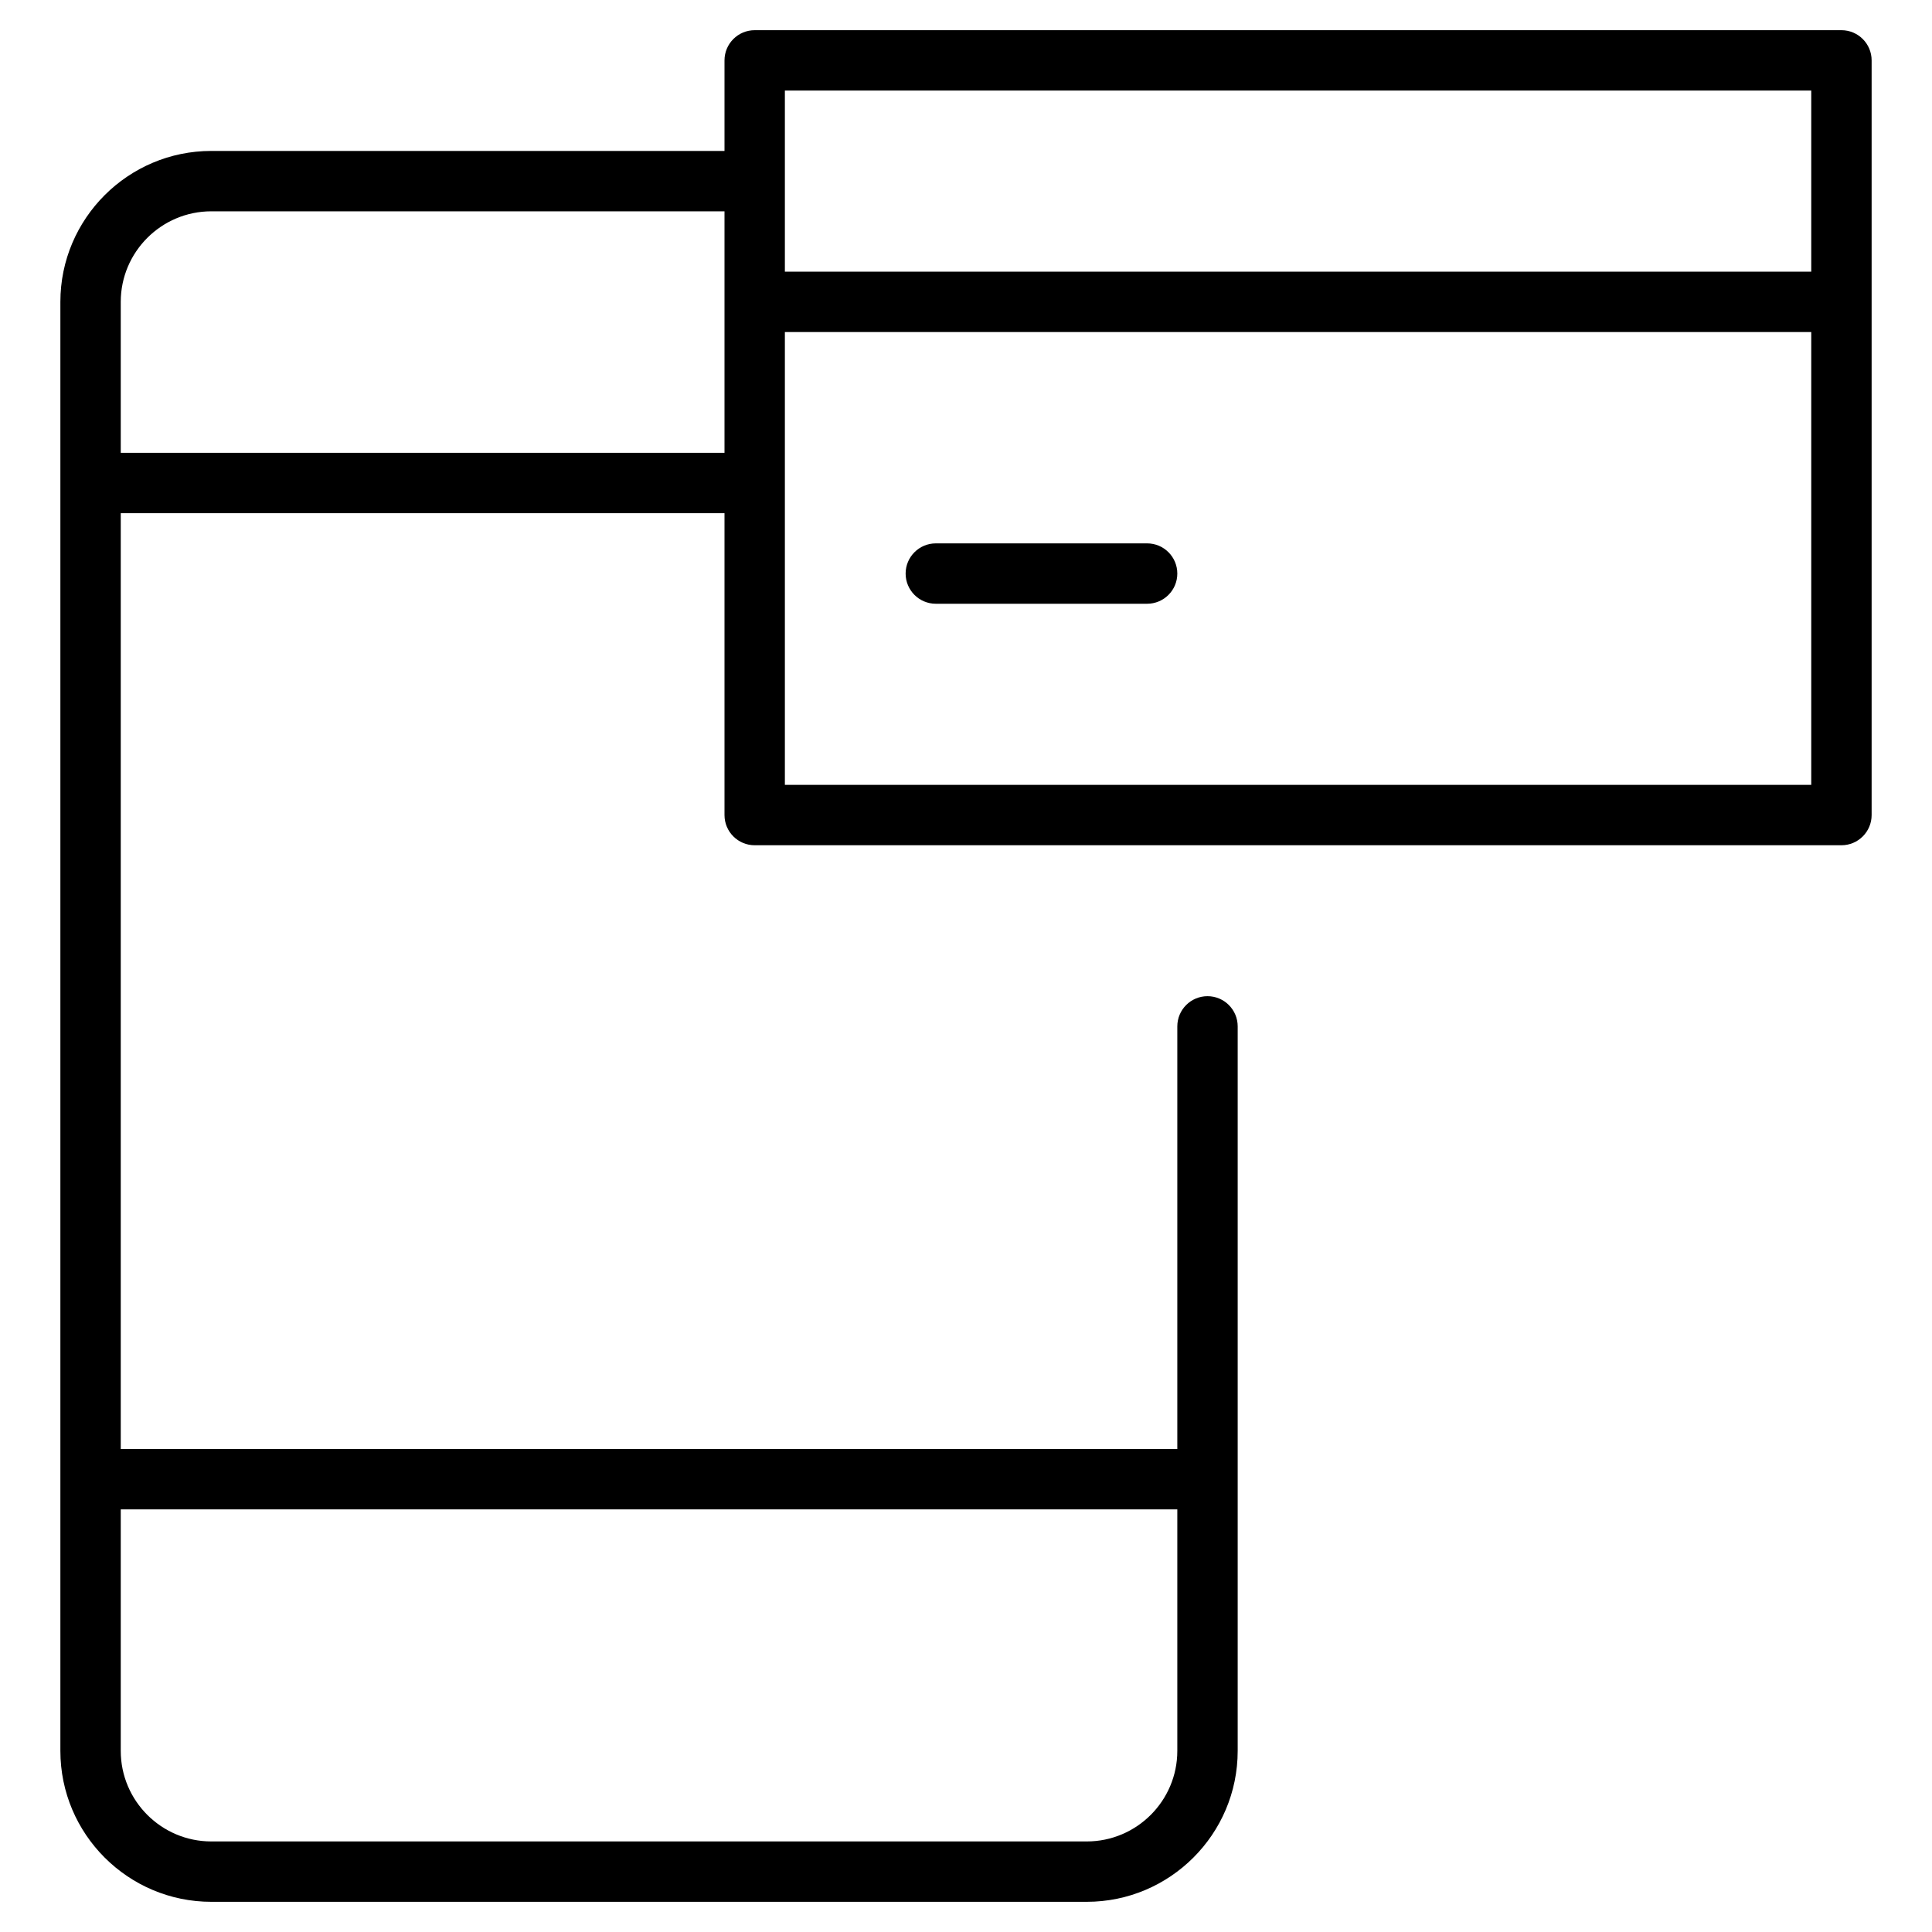 <?xml version="1.0" encoding="utf-8"?>
<!-- Generator: Adobe Illustrator 20.0.0, SVG Export Plug-In . SVG Version: 6.00 Build 0)  -->
<!DOCTYPE svg PUBLIC "-//W3C//DTD SVG 1.1//EN" "http://www.w3.org/Graphics/SVG/1.1/DTD/svg11.dtd">
<svg version="1.1" id="Layer_1" xmlns="http://www.w3.org/2000/svg" xmlns:xlink="http://www.w3.org/1999/xlink" x="0px" y="0px"
	 width="64px" height="64px" viewBox="0 0 64 64" enable-background="new 0 0 64 64" xml:space="preserve">
<path d="M25,1c-0.552,0-1,0.448-1,1v3H7c-2.757,0-5,2.243-5,5v48c0,2.757,2.243,5,5,5h29c2.757,0,5-2.243,5-5V34
	c0-0.552-0.448-1-1-1s-1,0.448-1,1v14H4V17h20v10c0,0.552,0.448,1,1,1h36c0.552,0,1-0.448,1-1V2c0-0.552-0.448-1-1-1H25z M26,3h34v6
	H26V3z M39,50v8c0,1.654-1.346,3-3,3H7c-1.654,0-3-1.346-3-3v-8H39z M4,15v-5c0-1.654,1.346-3,3-3h17v8H4z M26,26V11h34v15H26z"/>
<path d="M38,18h-7c-0.552,0-1,0.448-1,1s0.448,1,1,1h7c0.552,0,1-0.448,1-1S38.552,18,38,18z"/>
</svg>
